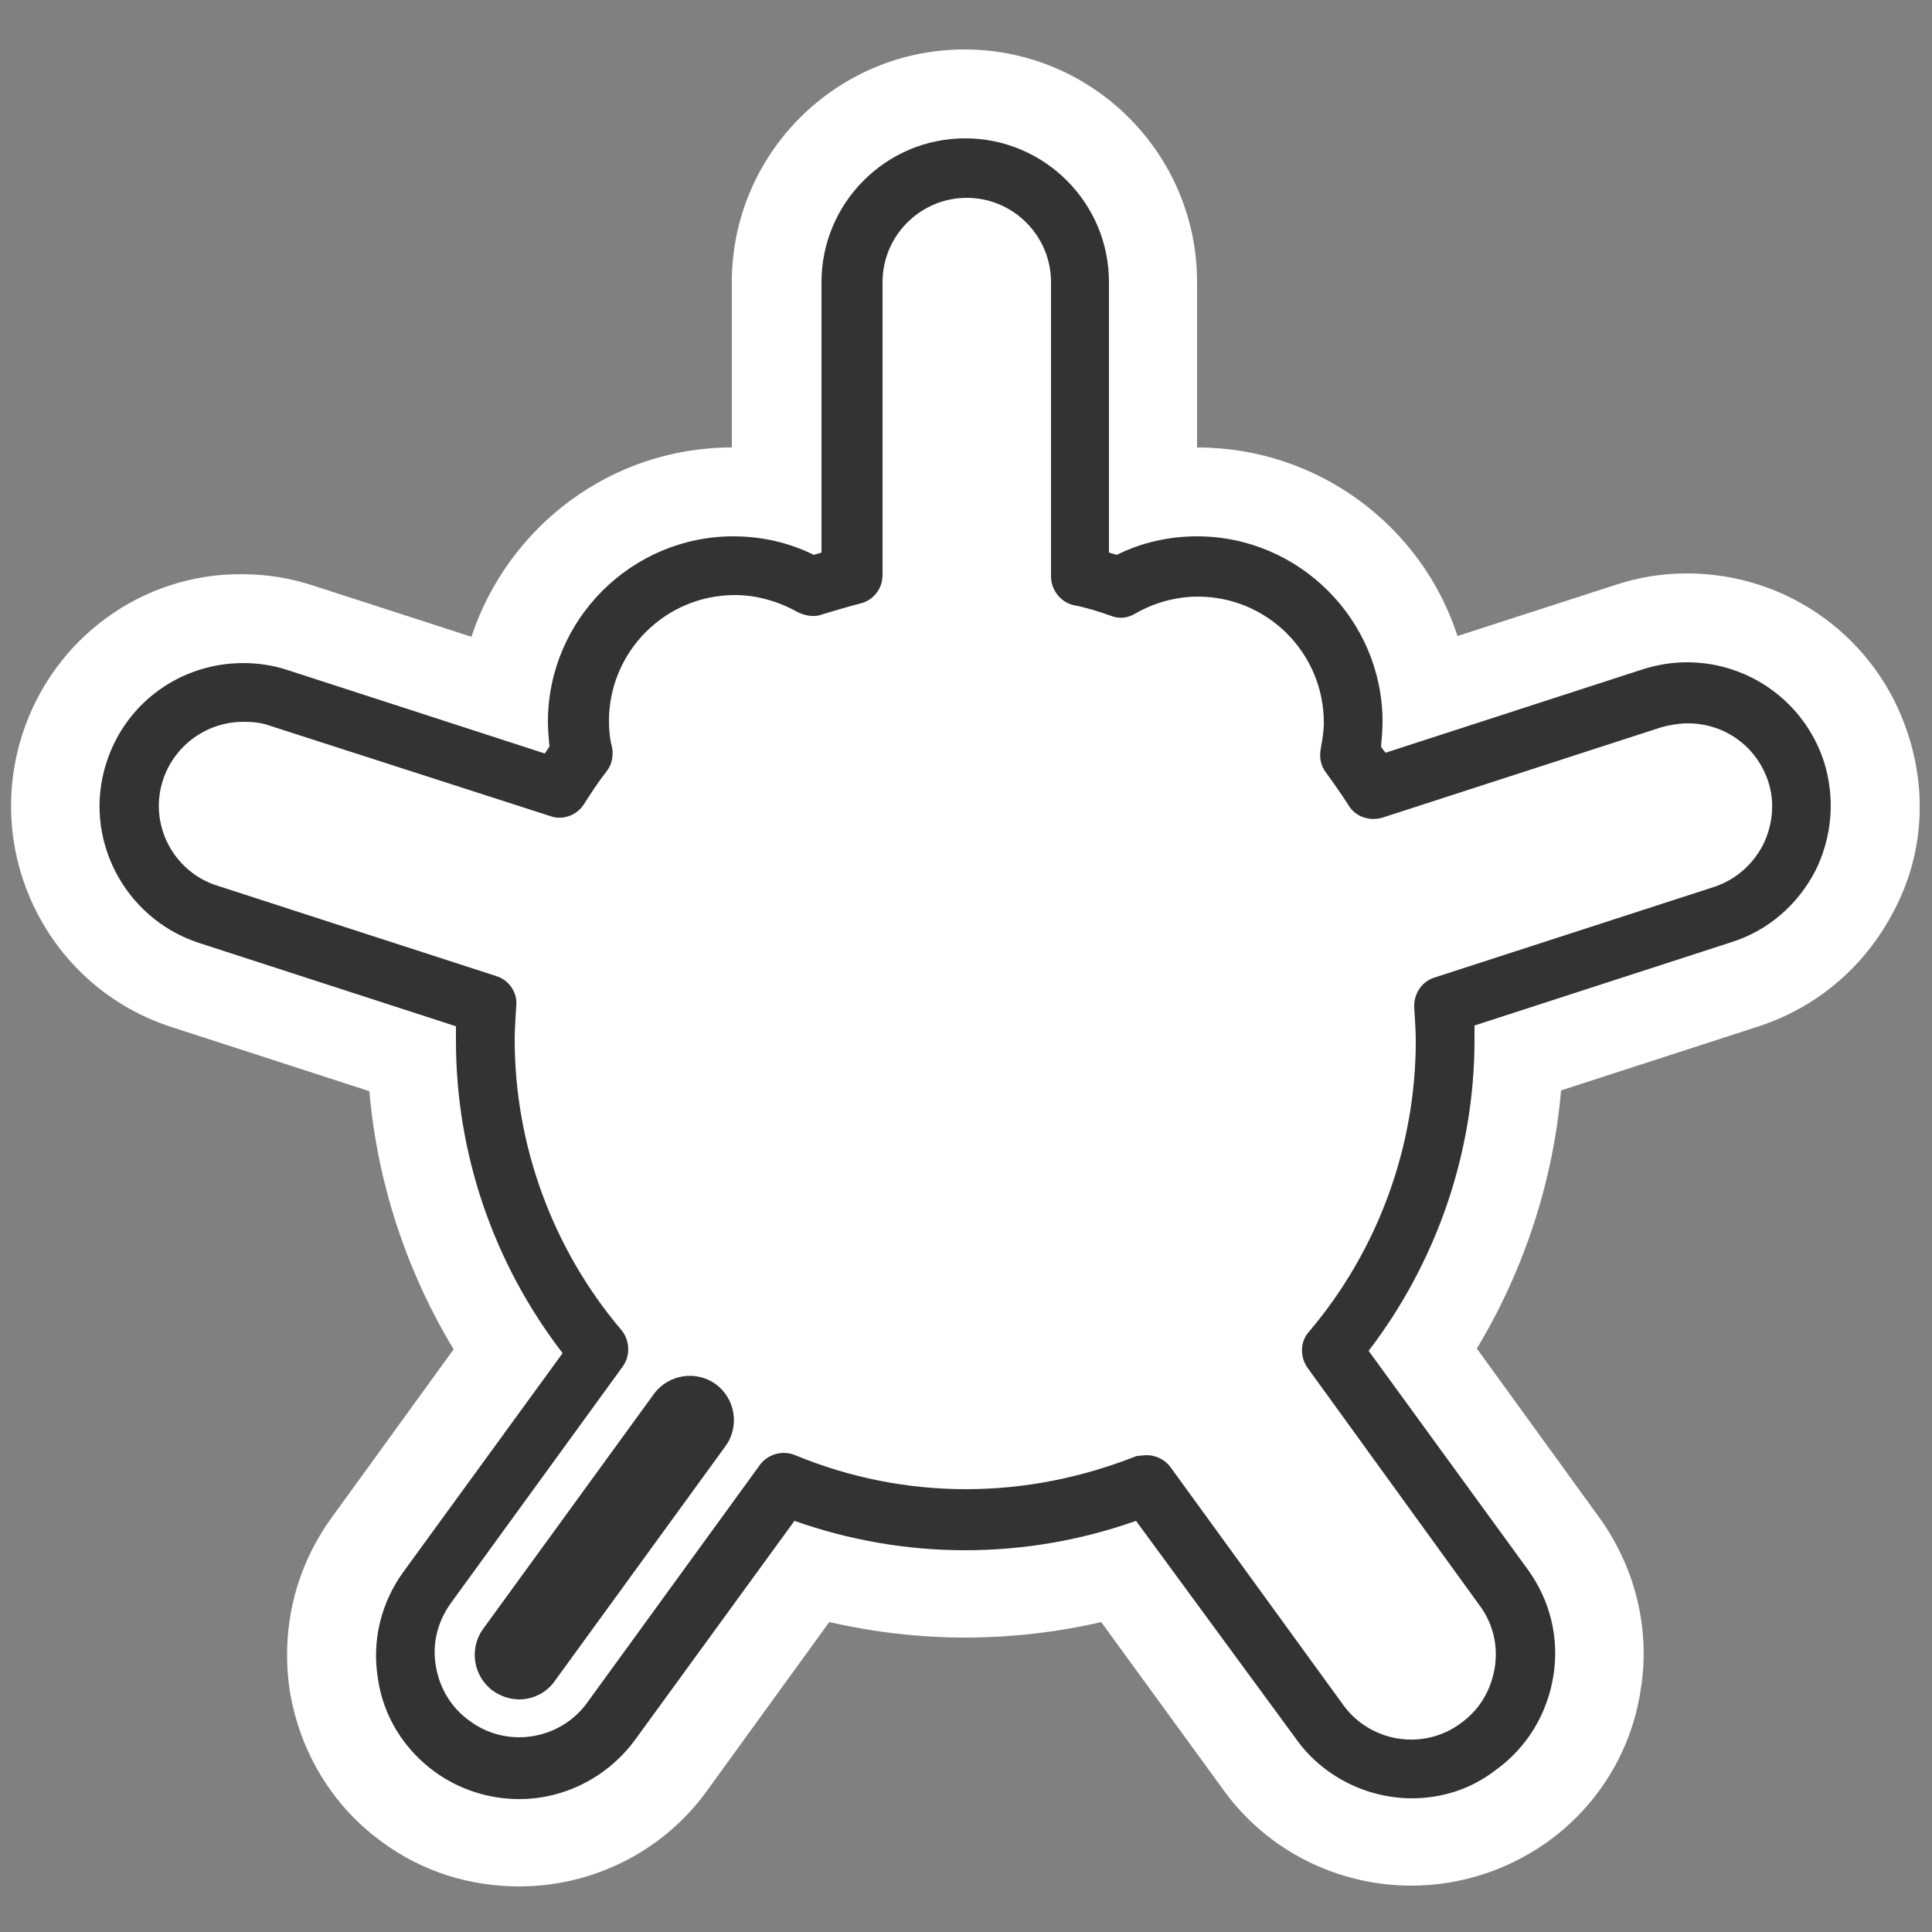 <svg xmlns="http://www.w3.org/2000/svg" viewBox="0 0 250 250">
	<rect x="0" y="0" width="250" height="250" fill="#808080" stroke="none"/>
	<g id="place-right-leg">
		<path fill="#FFF" d="M246.9 95c-4-12.4-15.5-20.8-28.6-20.8-3.2 0-6.3.5-9.3 1.5l-20.4 6.6c-4.6-14.2-18-24.4-33.7-24.4V36.5c0-16.6-13.5-30.1-30.1-30.1S94.7 19.9 94.7 36.5v21.4c-15.7 0-29 10.3-33.7 24.5l-20.4-6.6c-3-1-6.1-1.5-9.3-1.5C18.4 74.2 6.9 82.6 2.9 95c-5.1 15.8 3.5 32.8 19.3 37.9l25.6 8.3c1 11.8 4.8 23.3 10.9 33.4l-15.8 21.8c-4.7 6.5-6.6 14.4-5.4 22.4 1.3 7.9 5.5 14.9 12 19.6 5.2 3.8 11.3 5.7 17.7 5.7 9.6 0 18.7-4.6 24.3-12.4l15.8-21.8c5.8 1.3 11.6 2 17.6 2 6 0 11.9-.7 17.6-2l15.8 21.7c5.6 7.8 14.7 12.4 24.3 12.4 6.4 0 12.5-2 17.7-5.7 6.5-4.7 10.8-11.7 12-19.6 1.3-7.9-.7-15.9-5.4-22.4l-15.8-21.8c6.1-10.1 9.9-21.7 10.9-33.4l25.6-8.3c7.6-2.5 13.8-7.8 17.5-15 3.7-7 4.3-15.1 1.8-22.8z"/>
		<path fill="#333" d="M182.7 232.7c-5.9 0-11.6-2.9-15-7.7L147 196.8c-7.1 2.5-14.5 3.8-22.1 3.8-7.6 0-15-1.3-22.1-3.8l-20.6 28.3c-3.5 4.8-9.1 7.7-15 7.7-3.9 0-7.7-1.2-10.9-3.5-4-2.9-6.7-7.2-7.4-12.1-.8-4.9.4-9.8 3.3-13.8l20.6-28.3c-9-11.7-13.8-25.9-13.8-40.4v-1.9L25.7 122c-9.7-3.2-15.1-13.7-11.9-23.4 2.5-7.7 9.6-12.8 17.7-12.8 1.9 0 3.9.3 5.7.9l33.3 10.8.6-.9c-.1-1.1-.2-2.2-.2-3.2 0-13.2 10.8-24 24-24 3.6 0 7.2.8 10.4 2.4l1-.3v-35c0-10.2 8.3-18.6 18.6-18.6 10.2 0 18.6 8.3 18.6 18.6v35l1 .3c3.2-1.6 6.8-2.4 10.4-2.4 13.2 0 24 10.8 24 24 0 1.1-.1 2.2-.2 3.2.2.3.4.6.6.8l33.3-10.8c1.9-.6 3.8-.9 5.7-.9 8.1 0 15.2 5.2 17.7 12.8 1.5 4.7 1.1 9.8-1.1 14.2-2.3 4.4-6.1 7.7-10.8 9.2l-33.3 10.8v1.9c0 14.5-4.9 28.7-13.7 40.2l20.6 28.3c2.9 4 4.1 8.9 3.3 13.8-.8 4.9-3.4 9.2-7.4 12.1-3.2 2.5-7 3.7-10.9 3.7zm-34.3-44.4c1.2 0 2.4.6 3.1 1.6l22.3 30.7c2 2.8 5.3 4.5 8.8 4.5 2.3 0 4.5-.7 6.4-2.1 2.4-1.7 3.9-4.2 4.4-7.1.5-2.9-.2-5.8-1.9-8.1L169.2 177c-1-1.4-1-3.4.2-4.7 8.9-10.5 13.8-23.9 13.8-37.6 0-1.3-.1-2.7-.2-4.3-.1-1.8 1-3.4 2.6-3.9l36.1-11.7c2.8-.9 5-2.8 6.4-5.4 1.3-2.6 1.6-5.6.7-8.3-1.5-4.5-5.6-7.5-10.4-7.5-1.1 0-2.3.2-3.4.5l-36.1 11.7c-1.7.5-3.5-.1-4.4-1.6-.9-1.4-1.8-2.7-2.9-4.2-.7-.9-.9-2-.7-3.1.2-1.1.4-2.2.4-3.4 0-9-7.3-16.3-16.3-16.3-2.8 0-5.7.8-8.1 2.2-1 .6-2.1.7-3.1.3-1.7-.6-3.3-1.1-4.9-1.4-1.7-.4-2.9-2-2.9-3.7V36.5c0-6-4.9-10.9-10.9-10.9s-10.9 4.9-10.9 10.9v37.9c0 1.8-1.2 3.3-2.9 3.7-1.6.4-3.2.9-4.9 1.4-1 .4-2.2.2-3.2-.3-2.5-1.4-5.3-2.2-8.1-2.2-9 0-16.3 7.3-16.3 16.3 0 1.1.1 2.3.4 3.4.2 1.1 0 2.2-.7 3.1-1.1 1.4-2 2.8-2.9 4.2-.9 1.5-2.8 2.2-4.4 1.6L34.9 93.9c-1.1-.4-2.2-.5-3.4-.5-4.7 0-8.9 3-10.4 7.5-1.9 5.7 1.3 11.9 7 13.7l36.1 11.7c1.7.5 2.8 2.2 2.6 3.9-.1 1.7-.2 3-.2 4.3 0 13.7 4.9 27.1 13.8 37.6 1.1 1.3 1.2 3.3.2 4.7l-22.3 30.7c-1.7 2.4-2.4 5.2-1.9 8.1.5 2.9 2 5.4 4.4 7.1 1.9 1.4 4.1 2.1 6.4 2.1 3.5 0 6.8-1.7 8.8-4.5l22.3-30.7c1-1.4 2.9-2 4.6-1.3 7 2.9 14.5 4.4 22.1 4.4 7.6 0 15-1.5 22.1-4.3.3 0 .8-.1 1.3-.1z"/>
		<path fill="#333" d="M67.2 219.9c-1.2 0-2.4-.4-3.4-1.1-2.6-1.9-3.1-5.5-1.3-8l22.1-30.4c1.9-2.6 5.5-3.1 8-1.3 2.6 1.9 3.1 5.5 1.3 8l-22.1 30.4c-1.1 1.6-2.9 2.4-4.6 2.4z"/>
	</g>
</svg>
